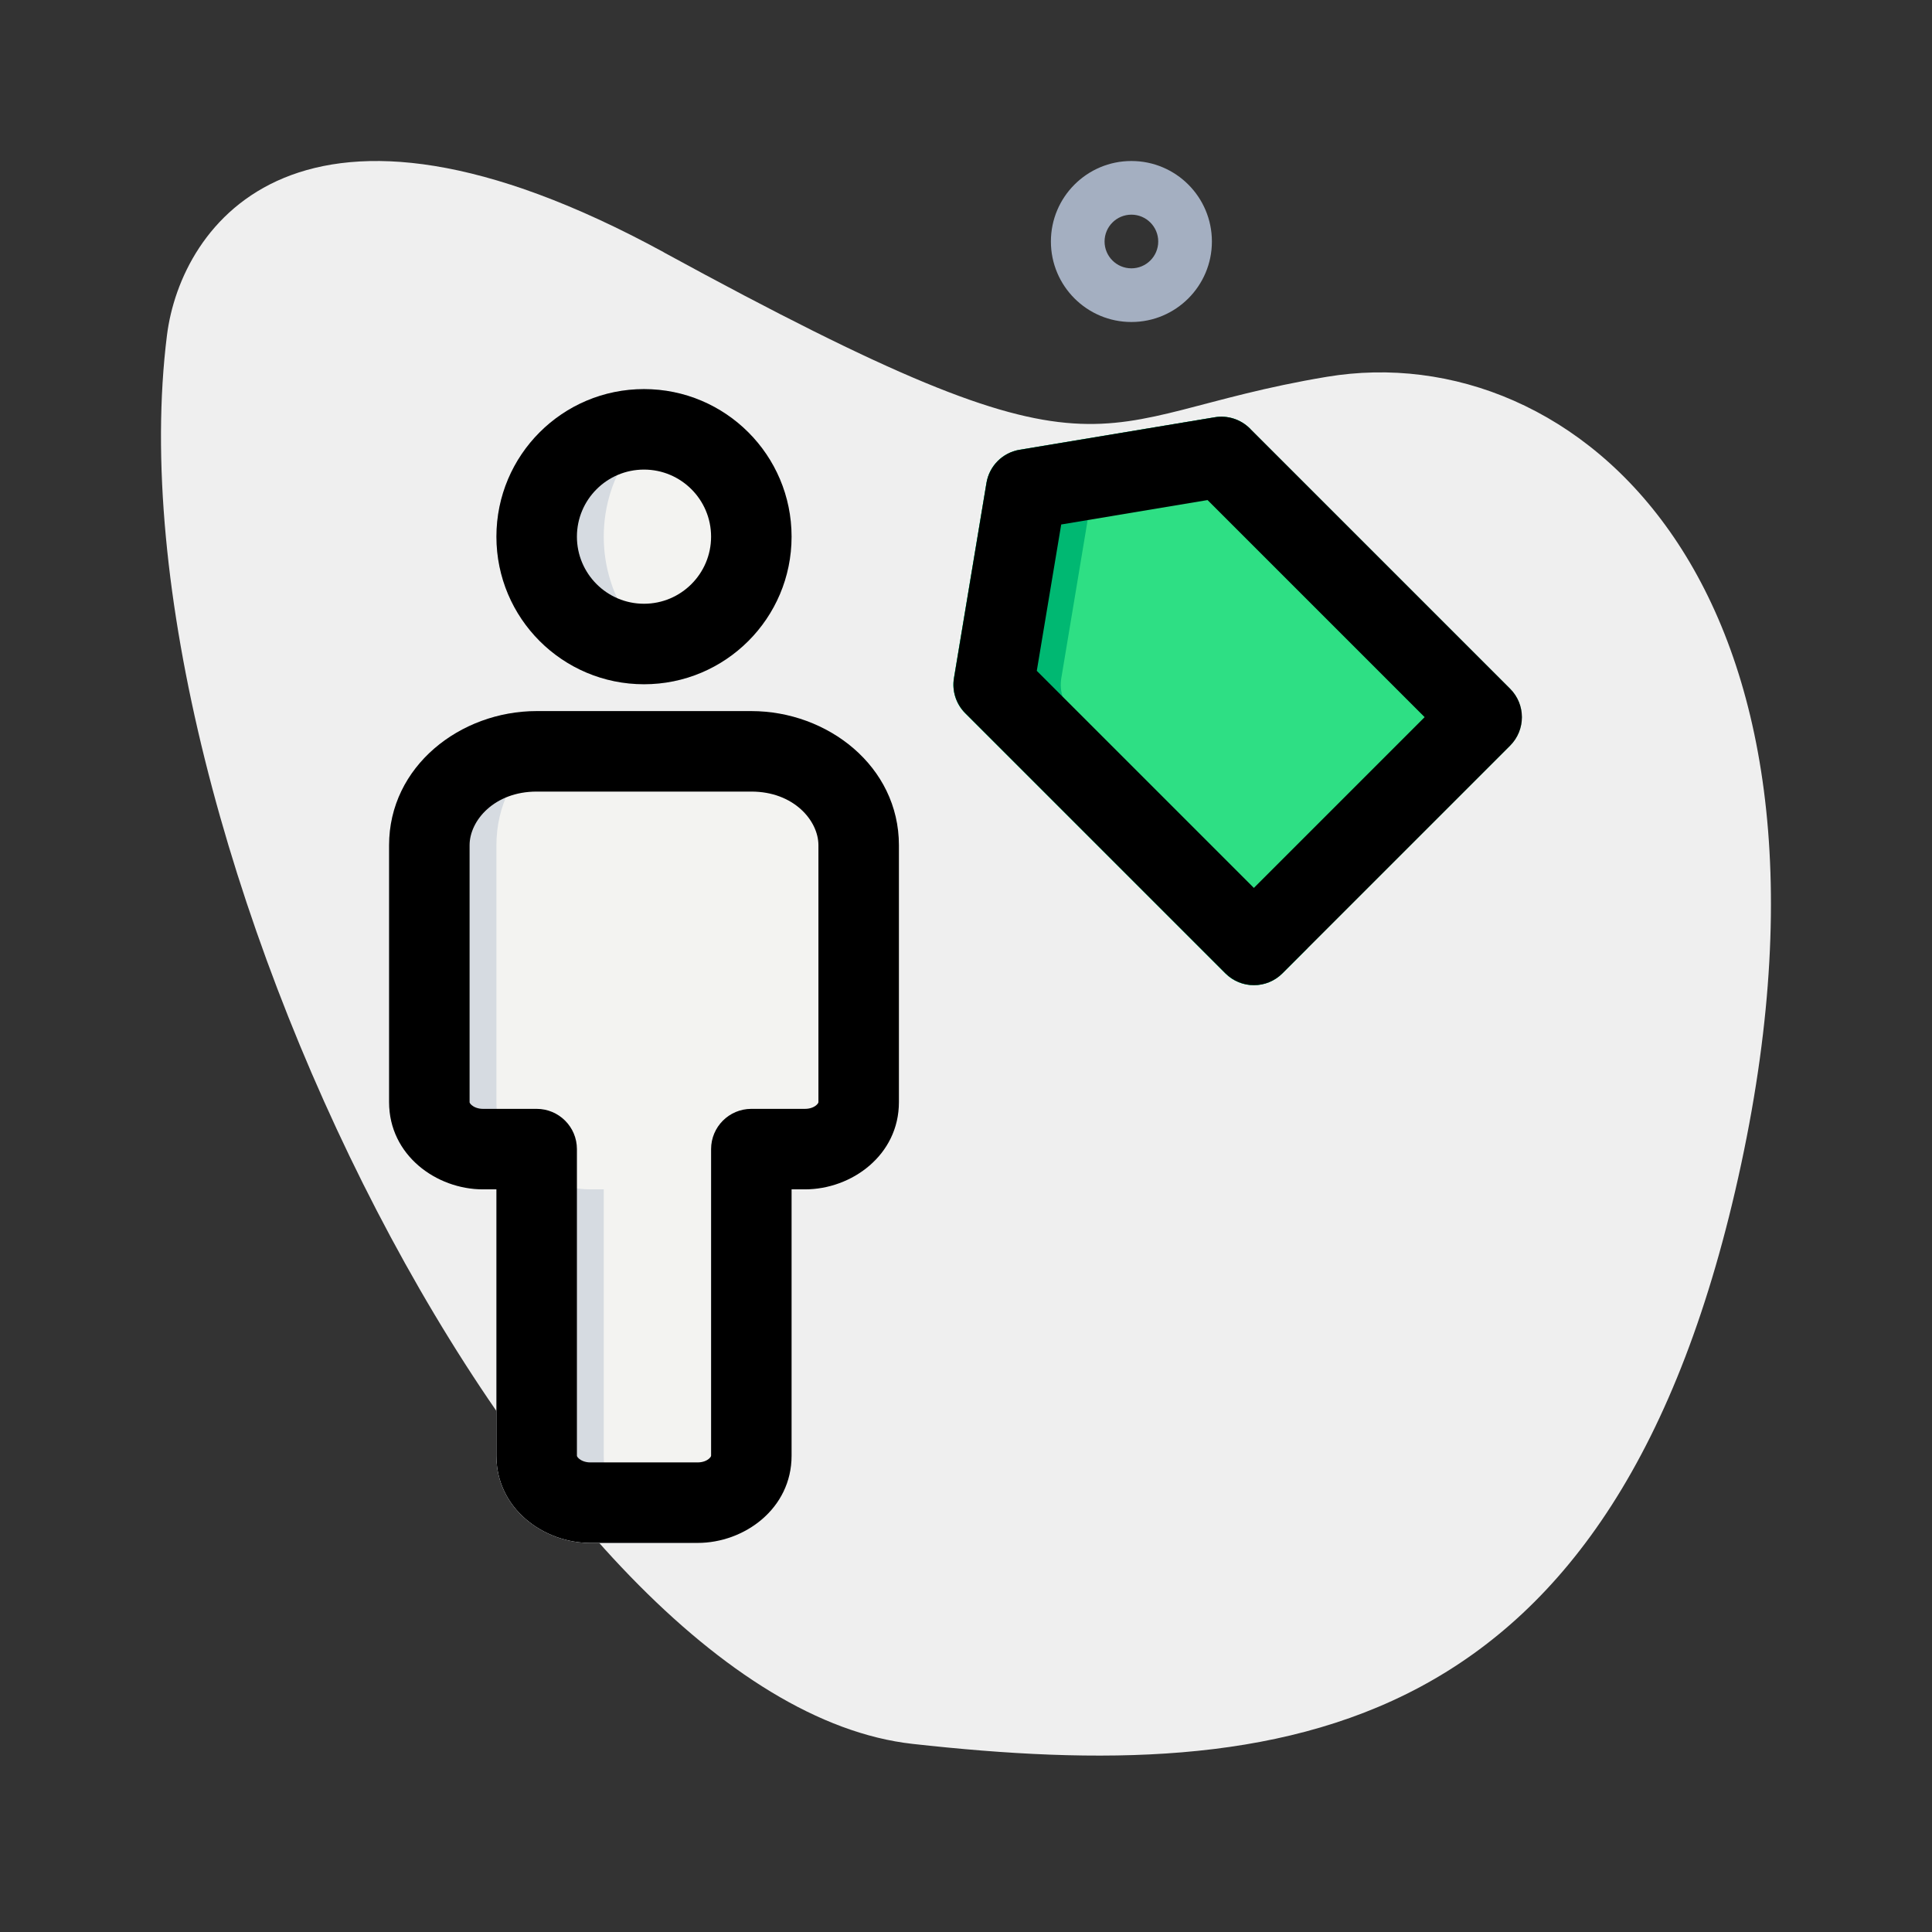 <svg height="512" viewBox="0 0 36 36" width="512" xmlns="http://www.w3.org/2000/svg"><rect x="0" y="0" width="36" height="36" fill="#333333" stroke="none"/><path d="m12.375 4.704c-6.793-3.705-9.006-.515-9.264 1.544-1.158 9.264 6.948 25.475 13.895 26.247 6.948.772 13.123 0 15.439-10.807s-3.088-15.439-7.72-14.667c-4.632.772-3.86 2.316-12.351-2.316z" fill="#efefef"/><g fill-rule="evenodd"><path d="m21.082 5c.276 0 .5-.224.5-.5s-.224-.5-.5-.5c-.276 0-.5.224-.5.5s.224.5.5.5zm0 1c.829 0 1.5-.672 1.5-1.5s-.671-1.5-1.5-1.5c-.828 0-1.5.672-1.5 1.5s.672 1.5 1.5 1.5z" fill="#a4afc1"/><g fill="#f3f3f1"><path d="m9.25 10c0-1.519 1.231-2.75 2.75-2.75s2.75 1.231 2.75 2.75c0 1.519-1.231 2.75-2.75 2.75s-2.75-1.231-2.75-2.75zm-2 5.75c0-1.472 1.328-2.5 2.75-2.5h4c1.422 0 2.75 1.028 2.75 2.5v4.787c0 .988-.881 1.625-1.75 1.625h-.25v4.963c0 .988-.881 1.625-1.75 1.625h-2c-.869 0-1.75-.637-1.75-1.625v-4.963h-.25c-.869 0-1.75-.637-1.75-1.625z"/><path d="m12 7.25c-1.519 0-2.75 1.231-2.75 2.75 0 1.519 1.231 2.75 2.75 2.75.353 0 .69-.066 1-.188-1.024-.4-1.75-1.397-1.75-2.562 0-1.166.726-2.162 1.75-2.563-.31-.121-.647-.187-1-.187zm-2 6c-1.422 0-2.75 1.028-2.75 2.5v4.787c0 .988.881 1.625 1.75 1.625h.25v4.963c0 .988.881 1.625 1.75 1.625h2c-.869 0-1.75-.637-1.75-1.625v-4.963h-.25c-.869 0-1.75-.637-1.75-1.625v-4.787c0-1.472 1.328-2.5 2.75-2.5z" fill="#d6dbe1"/><path d="m18.998 8.381c-.316.053-.564.3-.617.617l-.606 3.637c-.04.239.038.482.209.654l4.849 4.849c.293.293.768.293 1.061 0l4.243-4.243c.293-.293.293-.768 0-1.061l-4.849-4.849c-.171-.171-.415-.249-.654-.209z" fill="#2edf84"/><path d="m18.381 8.998c.053-.316.3-.564.617-.617l3.637-.606c.239-.04.482.038.654.209l.013.013-2.303.384c-.316.053-.564.3-.617.617l-.606 3.637c-.04.239.038.482.209.654l4.379 4.379-.47.47c-.293.293-.768.293-1.061 0l-4.849-4.849c-.171-.171-.249-.415-.209-.654z" fill="#00b872"/><g fill="#000"><path d="m12 8.75c-.69 0-1.25.56-1.25 1.25 0 .69.56 1.25 1.25 1.25s1.25-.56 1.25-1.25c0-.69-.56-1.25-1.25-1.25zm-2.75 1.25c0-1.519 1.231-2.75 2.75-2.75s2.75 1.231 2.75 2.75c0 1.519-1.231 2.75-2.75 2.75s-2.75-1.231-2.75-2.75z"/><path d="m10 14.75c-.788 0-1.25.539-1.25 1v4.787c0 .003 0.0.007.004.014.004.008.013.023.033.04.04.035.113.071.213.071h1c.414 0 .75.336.75.75v5.713c0 .003 0.0.007.004.014.004.008.013.023.033.04.04.035.113.071.213.071h2c.1 0 .173-.035.213-.071.02-.017.029-.032.033-.04.003-.007.004-.011.004-.014v-5.713c0-.414.336-.75.75-.75h1c.1 0 .173-.035.213-.071.02-.017.029-.032.033-.04.003-.007.004-.011.004-.014v-4.787c0-.461-.462-1-1.25-1zm-2.75 1c0-1.472 1.328-2.5 2.75-2.5h4c1.422 0 2.75 1.028 2.75 2.5v4.787c0 .988-.881 1.625-1.75 1.625h-.25v4.963c0 .988-.881 1.625-1.75 1.625h-2c-.869 0-1.75-.637-1.75-1.625v-4.963h-.25c-.869 0-1.75-.637-1.75-1.625z"/><path d="m18.382 8.998c.053-.316.3-.564.617-.617l3.637-.606c.239-.04.482.038.654.209l4.849 4.849c.293.293.293.768 0 1.061l-4.243 4.243c-.293.293-.768.293-1.061 0l-4.849-4.849c-.171-.171-.249-.415-.209-.654zm.937 3.502 4.045 4.045 3.182-3.182-4.045-4.045-2.727.455z"/></g></g></g></svg>